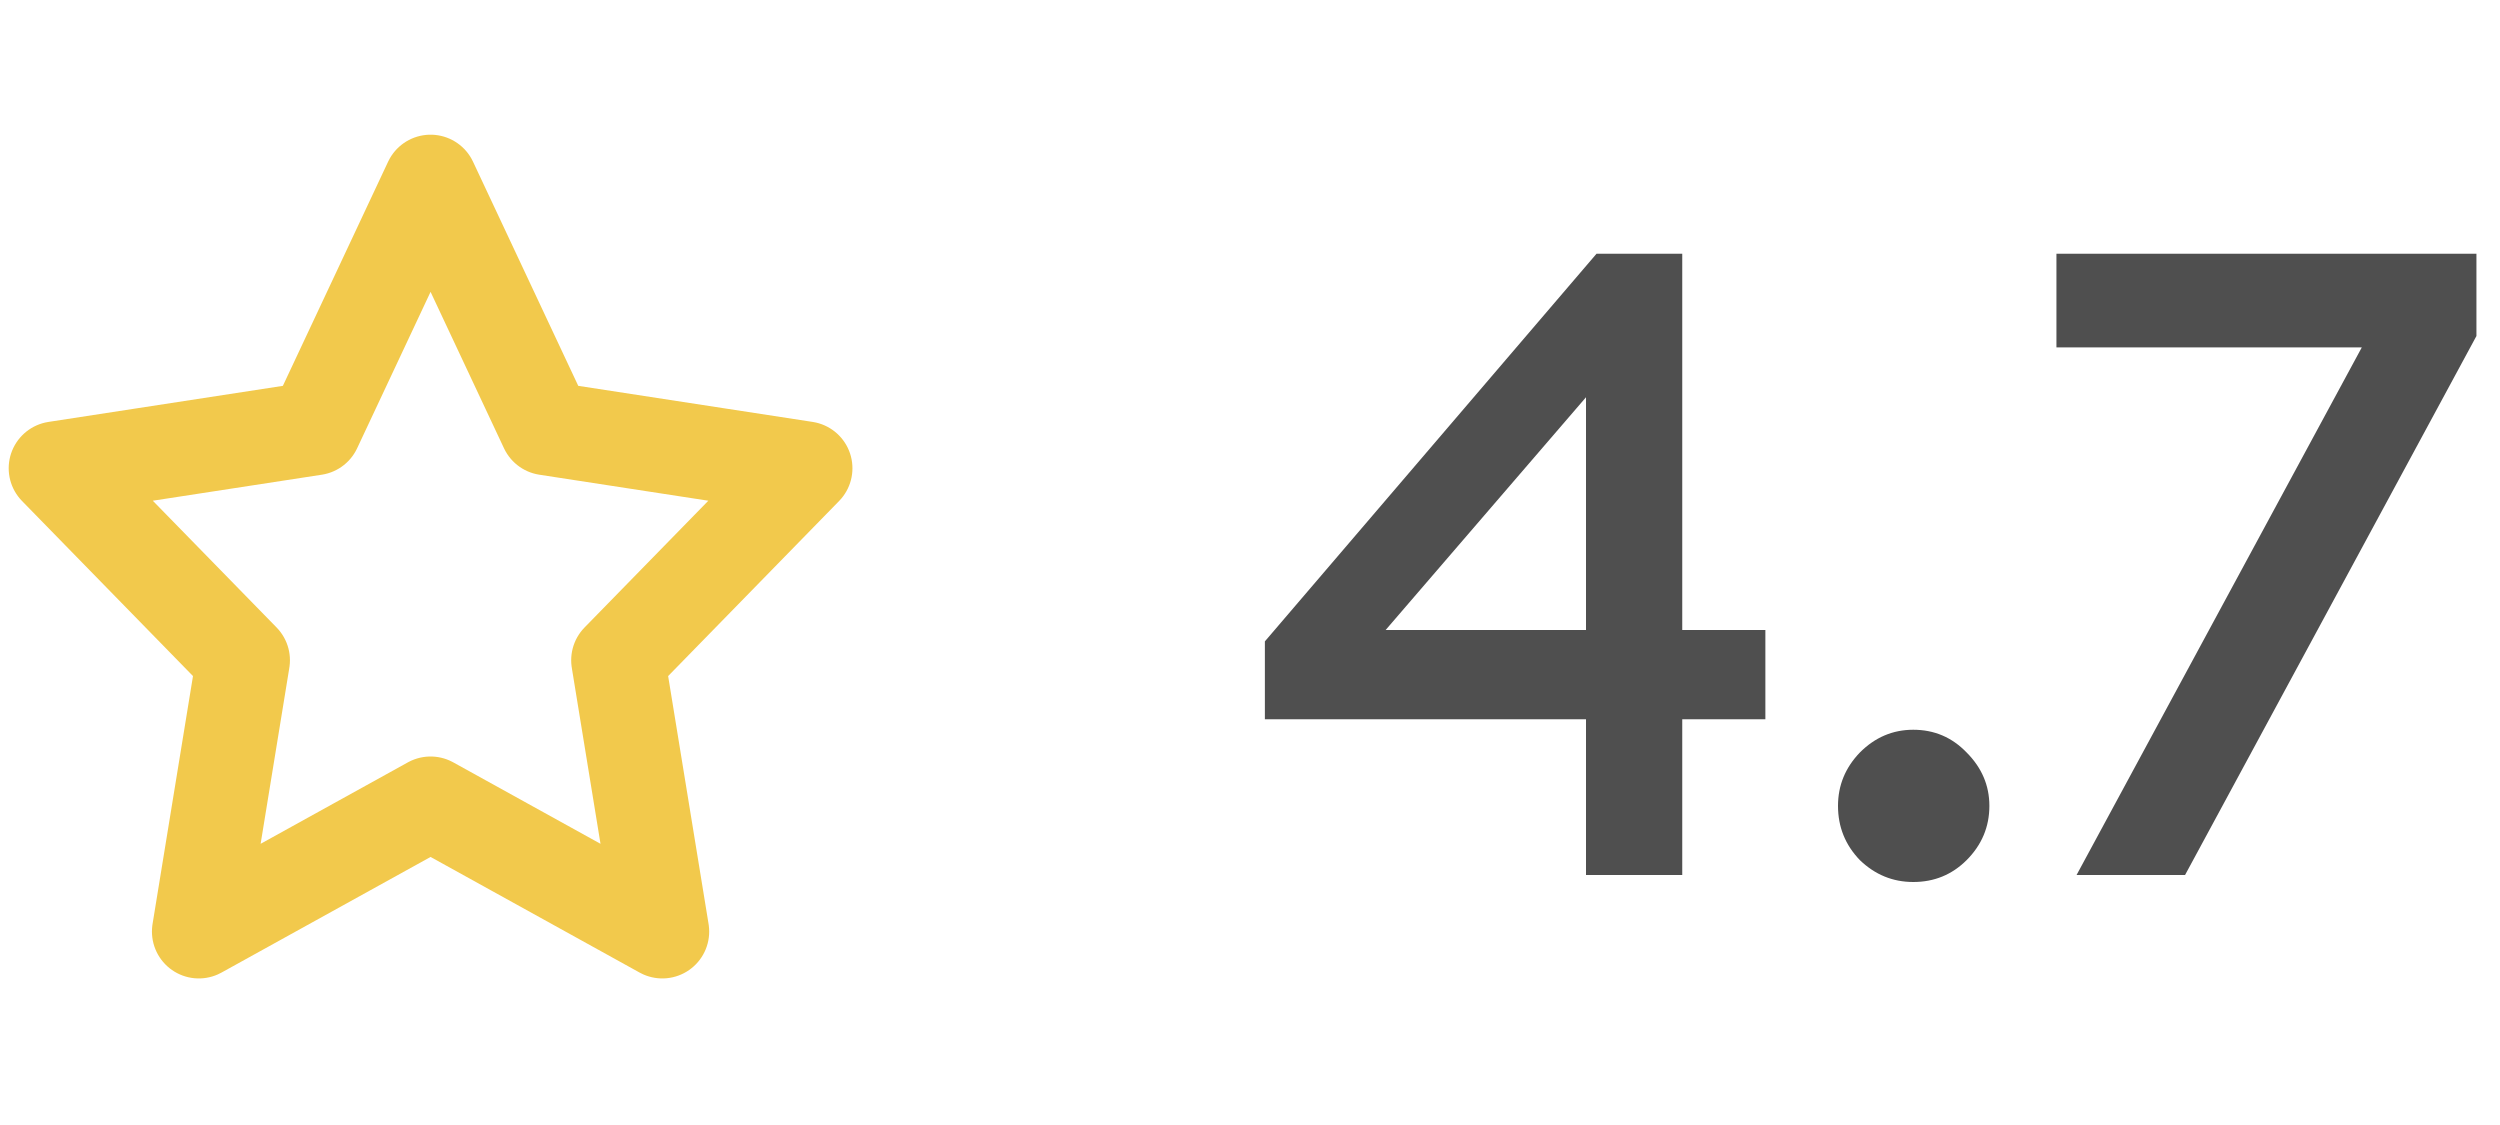 <svg width="40" height="18" viewBox="0 0 40 18" fill="none" xmlns="http://www.w3.org/2000/svg">
<path d="M25.376 14V11.508H20.238V10.262L25.544 4.06H26.916V10.08H28.246V11.508H26.916V14H25.376ZM22.17 10.08H25.376V6.356L22.17 10.08ZM30.612 14.112C30.285 14.112 30 13.995 29.758 13.762C29.524 13.519 29.408 13.23 29.408 12.894C29.408 12.567 29.524 12.283 29.758 12.04C30 11.797 30.285 11.676 30.612 11.676C30.948 11.676 31.232 11.797 31.466 12.04C31.708 12.283 31.83 12.567 31.83 12.894C31.83 13.23 31.708 13.519 31.466 13.762C31.232 13.995 30.948 14.112 30.612 14.112ZM34.961 14H33.225L37.789 5.558H32.903V4.06H39.623V5.376L34.961 14Z" fill="#4F4F4F"/>
<path d="M6.889 2.905L8.743 6.854L12.889 7.492L9.889 10.564L10.597 14.905L6.889 12.854L3.181 14.905L3.889 10.564L0.889 7.492L5.035 6.854L6.889 2.905Z" stroke="#F2C94C" stroke-width="1.5" stroke-linecap="round" stroke-linejoin="round"/>
</svg>
